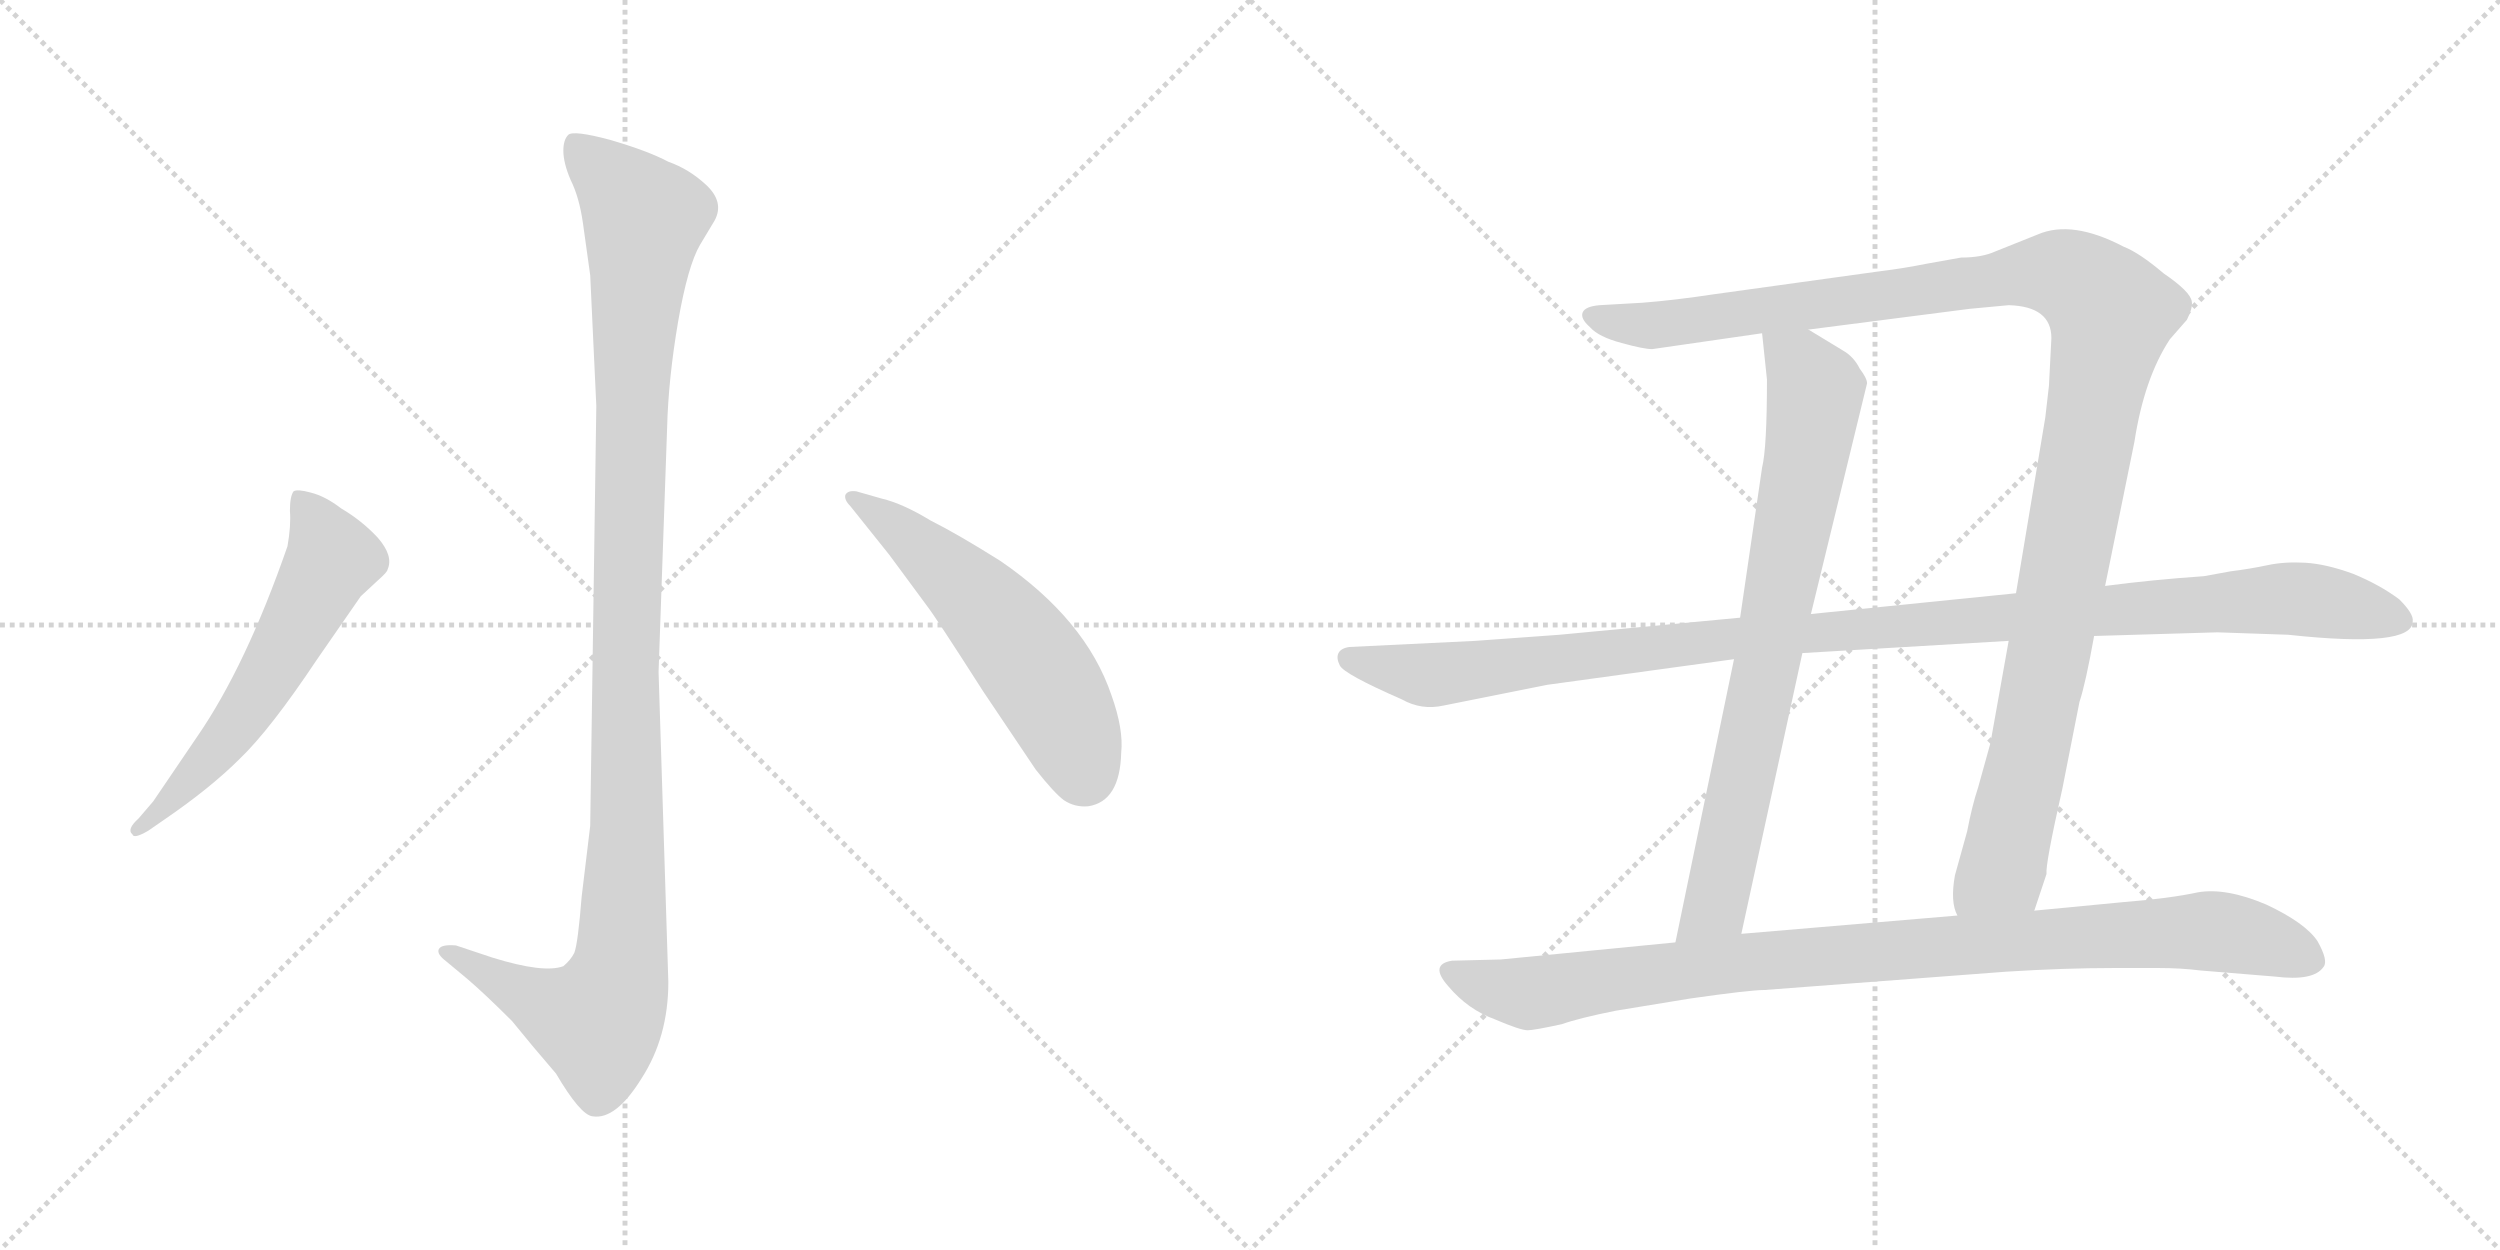 <svg version="1.1" viewBox="0 0 2048 1024" xmlns="http://www.w3.org/2000/svg">
  <g stroke="lightgray" stroke-dasharray="1,1" stroke-width="1" transform="scale(4, 4)">
    <line x1="0" y1="0" x2="256" y2="256"></line>
    <line x1="256" y1="0" x2="0" y2="256"></line>
    <line x1="128" y1="0" x2="128" y2="256"></line>
    <line x1="0" y1="128" x2="256" y2="128"></line>
    <line x1="256" y1="0" x2="512" y2="256"></line>
    <line x1="512" y1="0" x2="256" y2="256"></line>
    <line x1="384" y1="0" x2="384" y2="256"></line>
    <line x1="256" y1="128" x2="512" y2="128"></line>
  </g>
<g transform="scale(1, -1) translate(0, -850)">
   <style type="text/css">
    @keyframes keyframes0 {
      from {
       stroke: black;
       stroke-dashoffset: 1136;
       stroke-width: 128;
       }
       79% {
       animation-timing-function: step-end;
       stroke: black;
       stroke-dashoffset: 0;
       stroke-width: 128;
       }
       to {
       stroke: black;
       stroke-width: 1024;
       }
       }
       #make-me-a-hanzi-animation-0 {
         animation: keyframes0 1.174s both;
         animation-delay: 0s;
         animation-timing-function: linear;
       }
    @keyframes keyframes1 {
      from {
       stroke: black;
       stroke-dashoffset: 584;
       stroke-width: 128;
       }
       66% {
       animation-timing-function: step-end;
       stroke: black;
       stroke-dashoffset: 0;
       stroke-width: 128;
       }
       to {
       stroke: black;
       stroke-width: 1024;
       }
       }
       #make-me-a-hanzi-animation-1 {
         animation: keyframes1 0.725s both;
         animation-delay: 1.174s;
         animation-timing-function: linear;
       }
    @keyframes keyframes2 {
      from {
       stroke: black;
       stroke-dashoffset: 557;
       stroke-width: 128;
       }
       64% {
       animation-timing-function: step-end;
       stroke: black;
       stroke-dashoffset: 0;
       stroke-width: 128;
       }
       to {
       stroke: black;
       stroke-width: 1024;
       }
       }
       #make-me-a-hanzi-animation-2 {
         animation: keyframes2 0.703s both;
         animation-delay: 1.9s;
         animation-timing-function: linear;
       }
    @keyframes keyframes3 {
      from {
       stroke: black;
       stroke-dashoffset: 1201;
       stroke-width: 128;
       }
       80% {
       animation-timing-function: step-end;
       stroke: black;
       stroke-dashoffset: 0;
       stroke-width: 128;
       }
       to {
       stroke: black;
       stroke-width: 1024;
       }
       }
       #make-me-a-hanzi-animation-3 {
         animation: keyframes3 1.227s both;
         animation-delay: 2.603s;
         animation-timing-function: linear;
       }
    @keyframes keyframes4 {
      from {
       stroke: black;
       stroke-dashoffset: 775;
       stroke-width: 128;
       }
       72% {
       animation-timing-function: step-end;
       stroke: black;
       stroke-dashoffset: 0;
       stroke-width: 128;
       }
       to {
       stroke: black;
       stroke-width: 1024;
       }
       }
       #make-me-a-hanzi-animation-4 {
         animation: keyframes4 0.881s both;
         animation-delay: 3.83s;
         animation-timing-function: linear;
       }
    @keyframes keyframes5 {
      from {
       stroke: black;
       stroke-dashoffset: 1123;
       stroke-width: 128;
       }
       79% {
       animation-timing-function: step-end;
       stroke: black;
       stroke-dashoffset: 0;
       stroke-width: 128;
       }
       to {
       stroke: black;
       stroke-width: 1024;
       }
       }
       #make-me-a-hanzi-animation-5 {
         animation: keyframes5 1.164s both;
         animation-delay: 4.711s;
         animation-timing-function: linear;
       }
    @keyframes keyframes6 {
      from {
       stroke: black;
       stroke-dashoffset: 969;
       stroke-width: 128;
       }
       76% {
       animation-timing-function: step-end;
       stroke: black;
       stroke-dashoffset: 0;
       stroke-width: 128;
       }
       to {
       stroke: black;
       stroke-width: 1024;
       }
       }
       #make-me-a-hanzi-animation-6 {
         animation: keyframes6 1.039s both;
         animation-delay: 5.875s;
         animation-timing-function: linear;
       }
</style>
<path d="M 488.5 517.5 L 483.5 173.5 L 476.5 115.5 Q 473.5 77.5 470.5 69.5 Q 467.5 63.5 461.5 58.5 Q 445.5 52.5 403.5 65.5 L 373.5 75.5 Q 361.5 76.5 359.5 72.5 Q 357.5 68.5 365.5 62.5 L 383.5 47.5 Q 397.5 35.5 419.5 13.5 Q 436.5 -7.5 455.5 -29.5 Q 475.5 -63.5 485.5 -64.5 Q 504.5 -67.5 525.5 -33.5 Q 547.5 0.5 547.5 45.5 L 539.5 299.5 L 546.5 499.5 Q 547.5 539.5 555.5 586.5 Q 563.5 632.5 573.5 649.5 L 585.5 669.5 Q 593.5 684.5 578.5 698.5 Q 564.5 711.5 547.5 717.5 Q 530.5 726.5 499.5 735.5 Q 469.5 743.5 465.5 739.5 Q 461.5 735.5 461.5 726.5 Q 461.5 716.5 467.5 702.5 Q 474.5 688.5 477.5 667.5 L 483.5 624.5 L 488.5 517.5 Z" fill="lightgray"></path> 
<path d="M 161.5 246.5 L 125.5 193.5 L 113.5 179.5 Q 103.5 170.5 108.5 166.5 Q 109.5 162.5 121.5 169.5 L 134.5 178.5 Q 172.5 204.5 196.5 228.5 Q 221.5 252.5 259.5 309.5 L 295.5 361.5 L 309.5 374.5 Q 317.5 381.5 317.5 383.5 Q 322.5 394.5 309.5 409.5 Q 296.5 423.5 279.5 433.5 Q 266.5 443.5 254.5 446.5 Q 243.5 449.5 240.5 447.5 Q 237.5 443.5 237.5 431.5 Q 238.5 419.5 235.5 402.5 Q 201.5 304.5 161.5 246.5 Z" fill="lightgray"></path> 
<path d="M 696.5 435.5 L 728.5 395.5 L 759.5 353.5 Q 766.5 344.5 805.5 283.5 L 848.5 219.5 Q 863.5 200.5 871.5 194.5 Q 880.5 188.5 891.5 189.5 Q 917.5 193.5 918.5 233.5 Q 920.5 252.5 910.5 280.5 Q 889.5 342.5 819.5 390.5 Q 784.5 412.5 762.5 423.5 Q 739.5 437.5 722.5 441.5 L 701.5 447.5 Q 694.5 448.5 692.5 444.5 Q 691.5 440.5 696.5 435.5 Z" fill="lightgray"></path> 
<path d="M 1606.5 639.0 L 1578.5 634.0 Q 1558.5 630.0 1541.5 628.0 L 1404.5 609.0 Q 1371.5 604.0 1345.5 602.0 L 1310.5 600.0 Q 1298.5 599.0 1296.5 594.0 Q 1294.5 589.0 1302.5 582.0 Q 1309.5 574.0 1328.5 569.0 Q 1346.5 564.0 1353.5 564.0 L 1443.5 577.0 L 1481.5 580.0 L 1613.5 597.0 L 1645.5 600.0 Q 1680.5 599.0 1680.5 573.0 L 1678.5 534.0 L 1675.5 508.0 L 1651.5 364.0 L 1645.5 325.0 L 1630.5 241.0 L 1620.5 205.0 Q 1615.5 190.0 1611.5 169.0 L 1601.5 133.0 Q 1597.5 111.0 1603.5 100.0 C 1605.5 70.0 1657.5 76.0 1666.5 104.0 L 1676.5 134.0 Q 1675.5 142.0 1689.5 204.0 L 1703.5 275.0 Q 1708.5 290.0 1715.5 329.0 L 1724.5 370.0 L 1748.5 488.0 Q 1756.5 540.0 1777.5 572.0 L 1791.5 588.0 Q 1796.5 598.0 1795.5 603.0 Q 1794.5 611.0 1772.5 626.0 Q 1752.5 643.0 1739.5 648.0 Q 1697.5 670.0 1669.5 658.0 L 1634.5 644.0 Q 1623.5 639.0 1606.5 639.0 Z" fill="lightgray"></path> 
<path d="M 1443.5 577.0 L 1447.5 539.0 Q 1447.5 483.0 1443.5 467.0 L 1425.5 344.0 L 1420.5 310.0 L 1372.5 78.0 C 1366.5 49.0 1420.5 56.0 1426.5 85.0 L 1476.5 315.0 L 1483.5 347.0 L 1529.5 536.0 Q 1529.5 540.0 1523.5 548.0 Q 1518.5 558.0 1509.5 563.0 L 1481.5 580.0 C 1455.5 596.0 1440.5 605.0 1443.5 577.0 Z" fill="lightgray"></path> 
<path d="M 1425.5 344.0 L 1277.5 330.0 L 1208.5 325.0 L 1105.5 320.0 Q 1098.5 319.0 1096.5 315.0 Q 1094.5 311.0 1097.5 305.0 Q 1100.5 298.0 1148.5 277.0 Q 1164.5 268.0 1182.5 272.0 L 1267.5 289.0 L 1420.5 310.0 L 1476.5 315.0 L 1645.5 325.0 L 1715.5 329.0 L 1816.5 332.0 L 1874.5 330.0 Q 1976.5 319.0 1976.5 341.0 Q 1977.5 347.0 1965.5 359.0 Q 1949.5 371.0 1927.5 380.0 Q 1905.5 388.0 1888.5 389.0 Q 1871.5 390.0 1857.5 387.0 Q 1843.5 384.0 1827.5 382.0 L 1805.5 378.0 Q 1762.5 375.0 1724.5 370.0 L 1651.5 364.0 L 1483.5 347.0 L 1425.5 344.0 Z" fill="lightgray"></path> 
<path d="M 1372.5 78.0 L 1229.5 64.0 L 1189.5 63.0 Q 1170.5 60.0 1186.5 42.0 Q 1202.5 23.0 1224.5 15.0 Q 1245.5 6.0 1251.5 6.0 Q 1256.5 6.0 1279.5 11.0 Q 1293.5 16.0 1323.5 22.0 L 1384.5 32.0 Q 1433.5 39.0 1445.5 39.0 L 1643.5 54.0 Q 1691.5 57.0 1731.5 57.0 L 1768.5 57.0 Q 1786.5 57.0 1802.5 55.0 L 1863.5 50.0 Q 1895.5 46.0 1903.5 58.0 Q 1907.5 63.0 1898.5 79.0 Q 1888.5 94.0 1856.5 109.0 Q 1823.5 123.0 1800.5 119.0 Q 1777.5 114.0 1739.5 111.0 L 1666.5 104.0 L 1603.5 100.0 L 1426.5 85.0 L 1372.5 78.0 Z" fill="lightgray"></path> 
      <clipPath id="make-me-a-hanzi-clip-0">
      <path d="M 488.5 517.5 L 483.5 173.5 L 476.5 115.5 Q 473.5 77.5 470.5 69.5 Q 467.5 63.5 461.5 58.5 Q 445.5 52.5 403.5 65.5 L 373.5 75.5 Q 361.5 76.5 359.5 72.5 Q 357.5 68.5 365.5 62.5 L 383.5 47.5 Q 397.5 35.5 419.5 13.5 Q 436.5 -7.5 455.5 -29.5 Q 475.5 -63.5 485.5 -64.5 Q 504.5 -67.5 525.5 -33.5 Q 547.5 0.5 547.5 45.5 L 539.5 299.5 L 546.5 499.5 Q 547.5 539.5 555.5 586.5 Q 563.5 632.5 573.5 649.5 L 585.5 669.5 Q 593.5 684.5 578.5 698.5 Q 564.5 711.5 547.5 717.5 Q 530.5 726.5 499.5 735.5 Q 469.5 743.5 465.5 739.5 Q 461.5 735.5 461.5 726.5 Q 461.5 716.5 467.5 702.5 Q 474.5 688.5 477.5 667.5 L 483.5 624.5 L 488.5 517.5 Z" fill="lightgray"></path>
      </clipPath>
      <path clip-path="url(#make-me-a-hanzi-clip-0)" d="M 470.5 730.5 L 519.5 682.5 L 527.5 667.5 L 517.5 541.5 L 507.5 52.5 L 489.5 12.5 L 430.5 34.5 L 367.5 70.5 " fill="none" id="make-me-a-hanzi-animation-0" stroke-dasharray="1008 2016" stroke-linecap="round"></path>

      <clipPath id="make-me-a-hanzi-clip-1">
      <path d="M 161.5 246.5 L 125.5 193.5 L 113.5 179.5 Q 103.5 170.5 108.5 166.5 Q 109.5 162.5 121.5 169.5 L 134.5 178.5 Q 172.5 204.5 196.5 228.5 Q 221.5 252.5 259.5 309.5 L 295.5 361.5 L 309.5 374.5 Q 317.5 381.5 317.5 383.5 Q 322.5 394.5 309.5 409.5 Q 296.5 423.5 279.5 433.5 Q 266.5 443.5 254.5 446.5 Q 243.5 449.5 240.5 447.5 Q 237.5 443.5 237.5 431.5 Q 238.5 419.5 235.5 402.5 Q 201.5 304.5 161.5 246.5 Z" fill="lightgray"></path>
      </clipPath>
      <path clip-path="url(#make-me-a-hanzi-clip-1)" d="M 247.5 441.5 L 272.5 392.5 L 186.5 246.5 L 114.5 171.5 " fill="none" id="make-me-a-hanzi-animation-1" stroke-dasharray="456 912" stroke-linecap="round"></path>

      <clipPath id="make-me-a-hanzi-clip-2">
      <path d="M 696.5 435.5 L 728.5 395.5 L 759.5 353.5 Q 766.5 344.5 805.5 283.5 L 848.5 219.5 Q 863.5 200.5 871.5 194.5 Q 880.5 188.5 891.5 189.5 Q 917.5 193.5 918.5 233.5 Q 920.5 252.5 910.5 280.5 Q 889.5 342.5 819.5 390.5 Q 784.5 412.5 762.5 423.5 Q 739.5 437.5 722.5 441.5 L 701.5 447.5 Q 694.5 448.5 692.5 444.5 Q 691.5 440.5 696.5 435.5 Z" fill="lightgray"></path>
      </clipPath>
      <path clip-path="url(#make-me-a-hanzi-clip-2)" d="M 698.5 441.5 L 745.5 409.5 L 825.5 331.5 L 867.5 271.5 L 888.5 216.5 " fill="none" id="make-me-a-hanzi-animation-2" stroke-dasharray="429 858" stroke-linecap="round"></path>

      <clipPath id="make-me-a-hanzi-clip-3">
      <path d="M 1606.5 639.0 L 1578.5 634.0 Q 1558.5 630.0 1541.5 628.0 L 1404.5 609.0 Q 1371.5 604.0 1345.5 602.0 L 1310.5 600.0 Q 1298.5 599.0 1296.5 594.0 Q 1294.5 589.0 1302.5 582.0 Q 1309.5 574.0 1328.5 569.0 Q 1346.5 564.0 1353.5 564.0 L 1443.5 577.0 L 1481.5 580.0 L 1613.5 597.0 L 1645.5 600.0 Q 1680.5 599.0 1680.5 573.0 L 1678.5 534.0 L 1675.5 508.0 L 1651.5 364.0 L 1645.5 325.0 L 1630.5 241.0 L 1620.5 205.0 Q 1615.5 190.0 1611.5 169.0 L 1601.5 133.0 Q 1597.5 111.0 1603.5 100.0 C 1605.5 70.0 1657.5 76.0 1666.5 104.0 L 1676.5 134.0 Q 1675.5 142.0 1689.5 204.0 L 1703.5 275.0 Q 1708.5 290.0 1715.5 329.0 L 1724.5 370.0 L 1748.5 488.0 Q 1756.5 540.0 1777.5 572.0 L 1791.5 588.0 Q 1796.5 598.0 1795.5 603.0 Q 1794.5 611.0 1772.5 626.0 Q 1752.5 643.0 1739.5 648.0 Q 1697.5 670.0 1669.5 658.0 L 1634.5 644.0 Q 1623.5 639.0 1606.5 639.0 Z" fill="lightgray"></path>
      </clipPath>
      <path clip-path="url(#make-me-a-hanzi-clip-3)" d="M 1305.5 591.0 L 1358.5 583.0 L 1675.5 627.0 L 1703.5 619.0 L 1726.5 598.0 L 1694.5 399.0 L 1640.5 138.0 L 1610.5 107.0 " fill="none" id="make-me-a-hanzi-animation-3" stroke-dasharray="1073 2146" stroke-linecap="round"></path>

      <clipPath id="make-me-a-hanzi-clip-4">
      <path d="M 1443.5 577.0 L 1447.5 539.0 Q 1447.5 483.0 1443.5 467.0 L 1425.5 344.0 L 1420.5 310.0 L 1372.5 78.0 C 1366.5 49.0 1420.5 56.0 1426.5 85.0 L 1476.5 315.0 L 1483.5 347.0 L 1529.5 536.0 Q 1529.5 540.0 1523.5 548.0 Q 1518.5 558.0 1509.5 563.0 L 1481.5 580.0 C 1455.5 596.0 1440.5 605.0 1443.5 577.0 Z" fill="lightgray"></path>
      </clipPath>
      <path clip-path="url(#make-me-a-hanzi-clip-4)" d="M 1450.5 571.0 L 1485.5 534.0 L 1484.5 508.0 L 1405.5 111.0 L 1378.5 85.0 " fill="none" id="make-me-a-hanzi-animation-4" stroke-dasharray="647 1294" stroke-linecap="round"></path>

      <clipPath id="make-me-a-hanzi-clip-5">
      <path d="M 1425.5 344.0 L 1277.5 330.0 L 1208.5 325.0 L 1105.5 320.0 Q 1098.5 319.0 1096.5 315.0 Q 1094.5 311.0 1097.5 305.0 Q 1100.5 298.0 1148.5 277.0 Q 1164.5 268.0 1182.5 272.0 L 1267.5 289.0 L 1420.5 310.0 L 1476.5 315.0 L 1645.5 325.0 L 1715.5 329.0 L 1816.5 332.0 L 1874.5 330.0 Q 1976.5 319.0 1976.5 341.0 Q 1977.5 347.0 1965.5 359.0 Q 1949.5 371.0 1927.5 380.0 Q 1905.5 388.0 1888.5 389.0 Q 1871.5 390.0 1857.5 387.0 Q 1843.5 384.0 1827.5 382.0 L 1805.5 378.0 Q 1762.5 375.0 1724.5 370.0 L 1651.5 364.0 L 1483.5 347.0 L 1425.5 344.0 Z" fill="lightgray"></path>
      </clipPath>
      <path clip-path="url(#make-me-a-hanzi-clip-5)" d="M 1104.5 311.0 L 1173.5 297.0 L 1419.5 328.0 L 1880.5 360.0 L 1965.5 342.0 " fill="none" id="make-me-a-hanzi-animation-5" stroke-dasharray="995 1990" stroke-linecap="round"></path>

      <clipPath id="make-me-a-hanzi-clip-6">
      <path d="M 1372.5 78.0 L 1229.5 64.0 L 1189.5 63.0 Q 1170.5 60.0 1186.5 42.0 Q 1202.5 23.0 1224.5 15.0 Q 1245.5 6.0 1251.5 6.0 Q 1256.5 6.0 1279.5 11.0 Q 1293.5 16.0 1323.5 22.0 L 1384.5 32.0 Q 1433.5 39.0 1445.5 39.0 L 1643.5 54.0 Q 1691.5 57.0 1731.5 57.0 L 1768.5 57.0 Q 1786.5 57.0 1802.5 55.0 L 1863.5 50.0 Q 1895.5 46.0 1903.5 58.0 Q 1907.5 63.0 1898.5 79.0 Q 1888.5 94.0 1856.5 109.0 Q 1823.5 123.0 1800.5 119.0 Q 1777.5 114.0 1739.5 111.0 L 1666.5 104.0 L 1603.5 100.0 L 1426.5 85.0 L 1372.5 78.0 Z" fill="lightgray"></path>
      </clipPath>
      <path clip-path="url(#make-me-a-hanzi-clip-6)" d="M 1189.5 52.0 L 1252.5 36.0 L 1435.5 63.0 L 1785.5 87.0 L 1838.5 84.0 L 1893.5 63.0 " fill="none" id="make-me-a-hanzi-animation-6" stroke-dasharray="841 1682" stroke-linecap="round"></path>

</g>
</svg>
